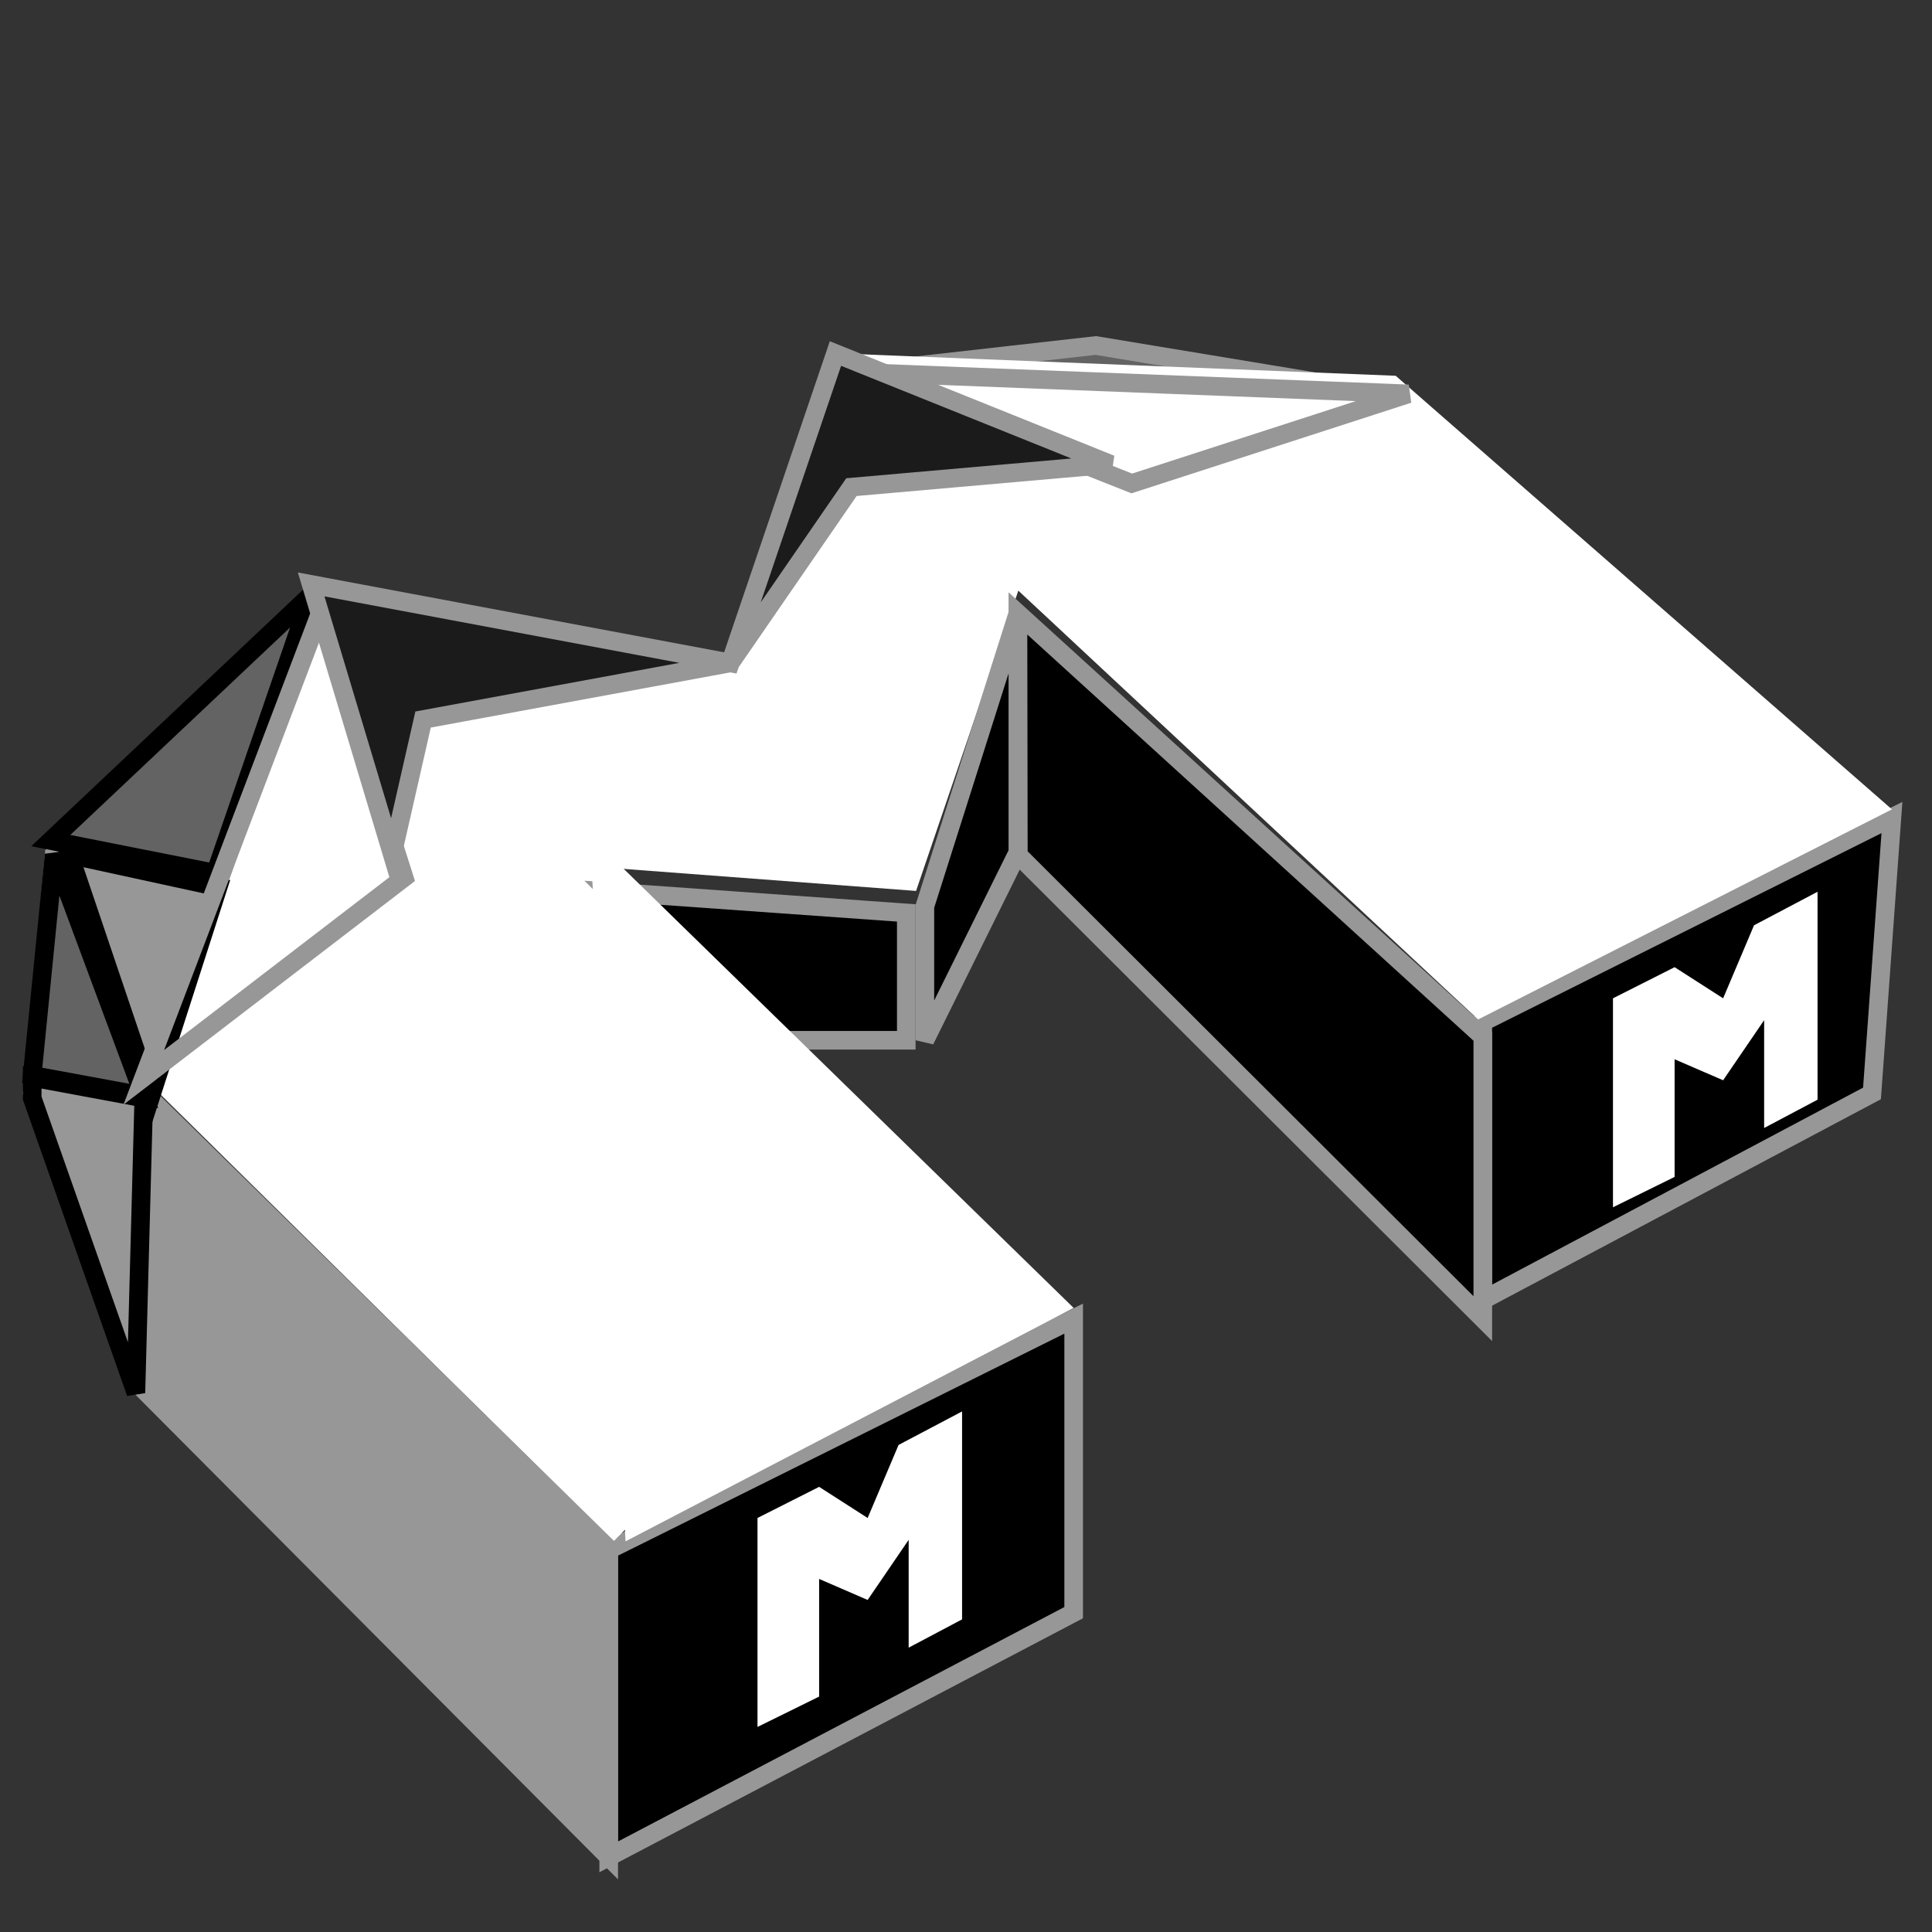 <?xml version="1.0" encoding="UTF-8"?>
<svg width="180px" height="180px" viewBox="0 0 180 180" version="1.1" xmlns="http://www.w3.org/2000/svg" xmlns:xlink="http://www.w3.org/1999/xlink">
    <rect x="0" y="0" width="180" height="180" fill="#333333" stroke="none"/>
    <!-- Generator: Sketch 53.2 (72643) - https://sketchapp.com -->
    <title>apple-icon-180x180</title>
    <desc>Created with Sketch.</desc>
    <g id="apple-icon-180x180" stroke="none" stroke-width="1" fill="none" fill-rule="evenodd">
        <g id="Logo-Header" transform="translate(3, 7)">
            <path d="M107.323,0.55 L106.91,100.145 L143.356,98.79 L140.713,37.067 L124.199,14.003 L107.323,0.55 Z" id="Rectangle" stroke="#979797" stroke-width="1.733" fill="#636363" transform="translate(125.149, 49.901) rotate(-45) translate(-125.149, -49.901) "></path>
            <polygon id="Path-31" stroke="#979797" stroke-width="1.733" fill="#000000" points="173.267 69.167 171.409 94.872 135.149 114.125 135.149 88.217"></polygon>
            <polygon id="Path-32" stroke="#979797" stroke-width="1.733" fill="#000000" points="97.03 115.854 97.03 143.248 53.713 166 53.713 137.398"></polygon>
            <polygon id="Path-33" fill="#FFFFFF" points="54.159 136.604 10.396 93.432 26.358 48.028 65.611 55.541 75.457 25.938 127.034 28.01 173.267 68.407 134.711 87.982 91.875 48.028 82.348 76.006 54.159 73.882 65.611 86.163 84.474 105.982"></polygon>
            <polygon id="Path-34" stroke="#979797" stroke-width="1.733" fill="#979797" points="26.209 50.146 2.045 72.602 0 94.818 9.681 121.777 53.713 166 53.713 137.295 10.417 94.818"></polygon>
            <polygon id="Path-35" stroke="#979797" stroke-width="1.733" fill="#000000" points="135.149 89.579 135.149 115.854 91.875 72.672 91.832 50.146"></polygon>
            <polygon id="Path-36" stroke="#979797" stroke-width="1.733" fill="#000000" points="83.168 77.446 83.168 89.917 91.832 72.417 91.832 50.146"></polygon>
            <polygon id="Path-37" stroke="#979797" stroke-width="1.733" fill="#000000" points="81.436 89.917 67.646 89.917 53.713 76.083 81.436 78.055"></polygon>
            <polygon id="Triangle" fill="#FFFFFF" transform="translate(74.505, 103.75) scale(-1, 1) translate(-74.505, -103.75) " points="97.03 70.896 93.732 136.604 51.98 114.857"></polygon>
            <polygon id="Path-17" stroke="#000000" stroke-width="1.733" fill="#636363" points="1.733 71.314 17.064 74.354 25.99 48.417"></polygon>
            <polygon id="Path-20" stroke="#000000" stroke-width="1.733" points="3.465 72.625 11.064 95.104 17.327 75.641"></polygon>
            <polygon id="Path-24" stroke="#000000" stroke-width="1.733" fill="#636363" points="0 93.186 10.396 95.104 2.041 72.625"></polygon>
            <polygon id="Path-25" stroke="#000000" stroke-width="1.733" points="9.662 122.771 10.396 95.306 3.07147643e-15 93.375 0 95.306"></polygon>
            <polygon id="Path-29" stroke="#979797" stroke-width="1.733" points="128.218 29.695 102.445 38.042 76.238 27.667"></polygon>
            <polygon id="Path-30" stroke="#979797" stroke-width="1.733" points="10.396 93.375 34.653 74.761 26.829 50.146"></polygon>
            <polygon id="Path-38" stroke="#979797" stroke-width="1.733" fill="#1B1B1B" points="33.552 72.625 36.417 60.037 65.042 54.764 76.326 38.385 100.495 36.262 74.838 25.938 65.042 54.764 25.99 47.449"></polygon>
            <polygon id="Path-39" fill="#FFFFFF" points="67.574 153.896 67.574 134.427 73.316 131.527 77.836 134.427 80.717 127.622 86.634 124.5 86.634 143.873 81.658 146.509 81.658 136.464 77.836 142.063 73.316 140.106 73.316 151.067"></polygon>
            <polygon id="Path-39" fill="#FFFFFF" points="147.277 105.479 147.277 86.01 153.019 83.11 157.539 86.01 160.42 79.206 166.337 76.083 166.337 95.456 161.361 98.092 161.361 88.047 157.539 93.646 153.019 91.69 153.019 102.651"></polygon>
        </g>
    </g>
</svg>